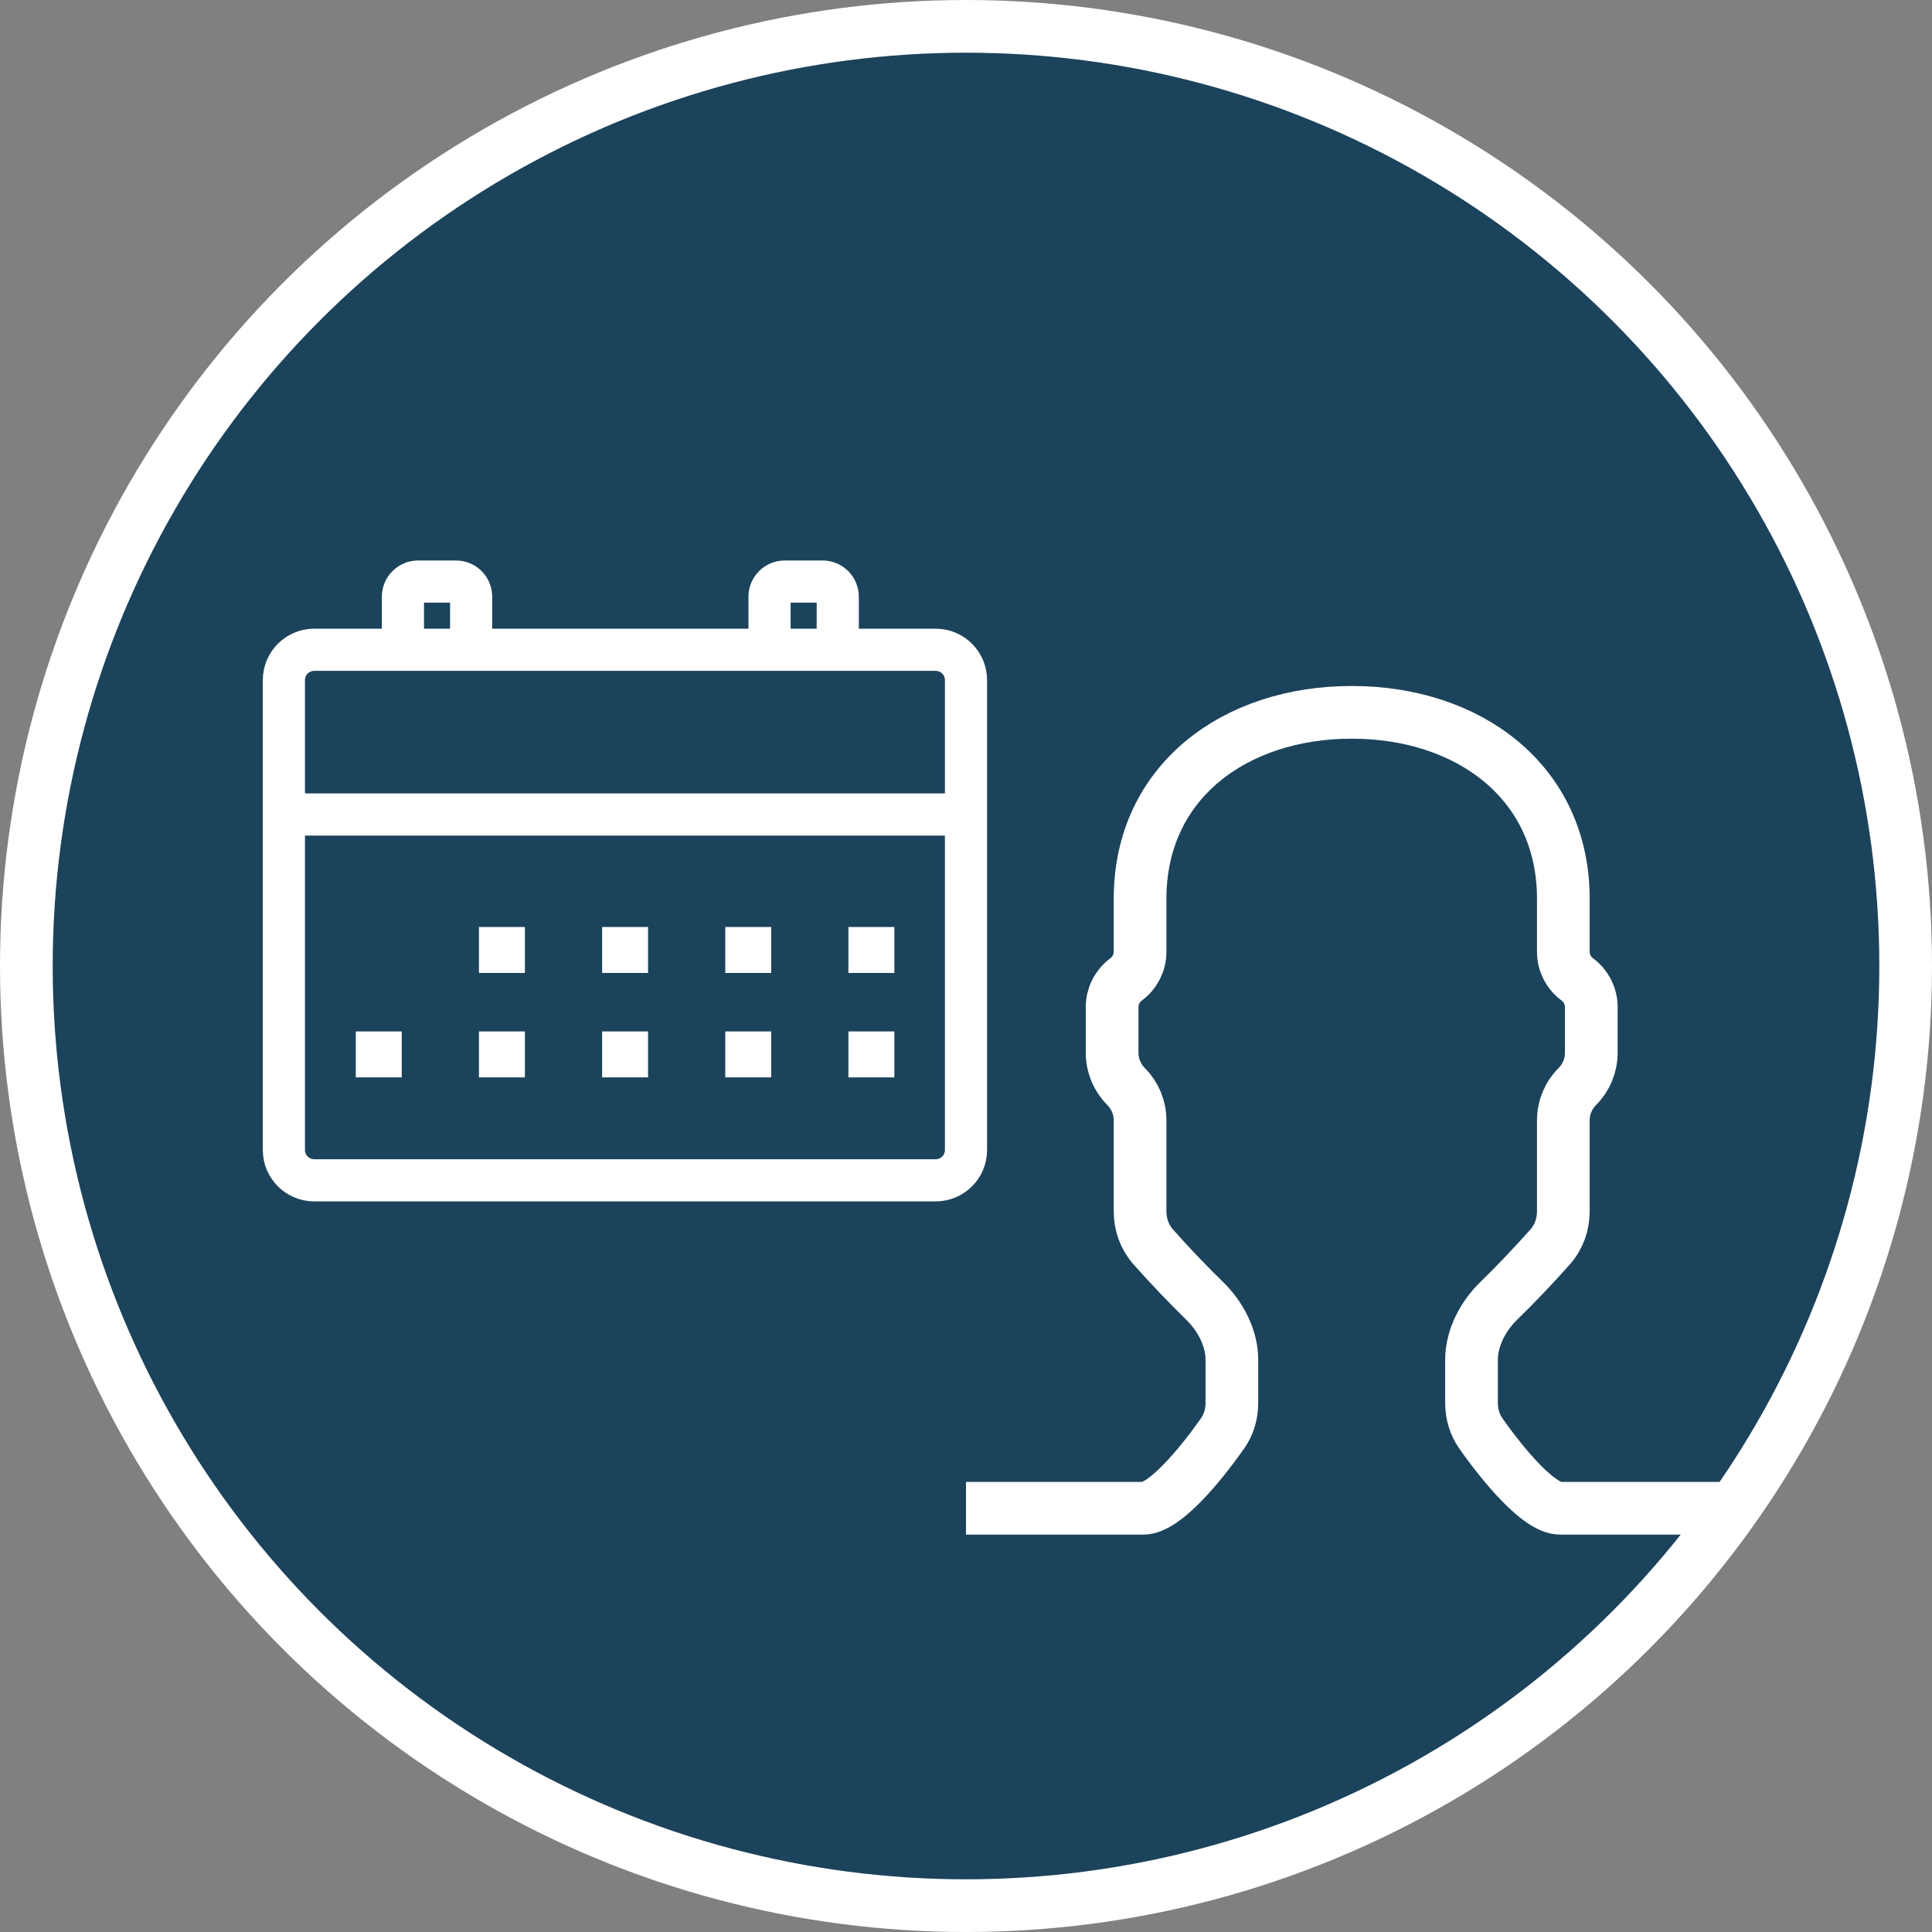 <svg width="550" height="550" viewBox="0 0 550 550" fill="none" xmlns="http://www.w3.org/2000/svg">
<rect x="0" y="0" width="550" height="550" fill="#808080" stroke="none"/>
<circle cx="275" cy="275" r="267.5" fill="#1C435C" stroke="white" stroke-width="15"/>
<path d="M384.801 202.785C351.528 202.785 324.555 222.591 324.555 255.864V270.942C324.555 274.049 323.078 276.971 320.576 278.814V278.814C318.074 280.657 316.597 283.579 316.597 286.686V299.715C316.597 303.317 318.029 306.772 320.576 309.32V309.32C323.123 311.867 324.555 315.322 324.555 318.925V344.858C324.555 348.578 325.837 352.191 328.304 354.974C332.715 359.952 338.345 365.878 342.945 370.338C347.409 374.665 350.693 380.888 350.693 387.104V399.414C350.693 402.504 349.819 405.536 348.042 408.063C341.832 416.897 331.578 429.374 325.466 429.374H275M384.801 202.783C418.075 202.783 445.048 222.588 445.048 255.862V270.939C445.048 274.046 446.525 276.968 449.026 278.811V278.811C451.528 280.654 453.005 283.576 453.005 286.683V299.712C453.005 303.315 451.574 306.77 449.026 309.317V309.317C446.479 311.865 445.048 315.32 445.048 318.922V344.855C445.048 348.575 443.766 352.188 441.298 354.972C436.887 359.949 431.258 365.876 426.657 370.335C422.193 374.662 418.91 380.885 418.91 387.101V399.411C418.91 402.501 419.783 405.533 421.56 408.06C427.771 416.894 438.025 429.371 444.136 429.371H494.602" stroke="white" stroke-width="15"/>
<path d="M80.817 231.873V327.38C80.817 332.146 84.681 336.01 89.448 336.01H266.37C271.136 336.01 275 332.146 275 327.38V231.873M80.817 231.873V193.609C80.817 188.843 84.681 184.979 89.448 184.979H266.37C271.136 184.979 275 188.843 275 193.609V231.873M80.817 231.873H275M142.347 269.902H143.426V270.981H142.347V269.902ZM177.408 269.902H178.487V270.981H177.408V269.902ZM212.469 269.902H213.547V270.981H212.469V269.902ZM134.124 184.979V169.876C134.124 167.493 132.192 165.561 129.809 165.561H119.021C116.638 165.561 114.706 167.493 114.706 169.876V184.979H134.124ZM247.529 269.902H248.608V270.981H247.529V269.902ZM238.491 184.979V169.876C238.491 167.493 236.559 165.561 234.176 165.561H223.388C221.005 165.561 219.073 167.493 219.073 169.876V184.979H238.491ZM107.286 299.632H108.365V300.71H107.286V299.632ZM142.347 299.632H143.426V300.71H142.347V299.632ZM177.408 299.632H178.487V300.71H177.408V299.632ZM212.469 299.632H213.547V300.71H212.469V299.632ZM247.529 299.632H248.608V300.71H247.529V299.632Z" stroke="white" stroke-width="12"/>
</svg>
